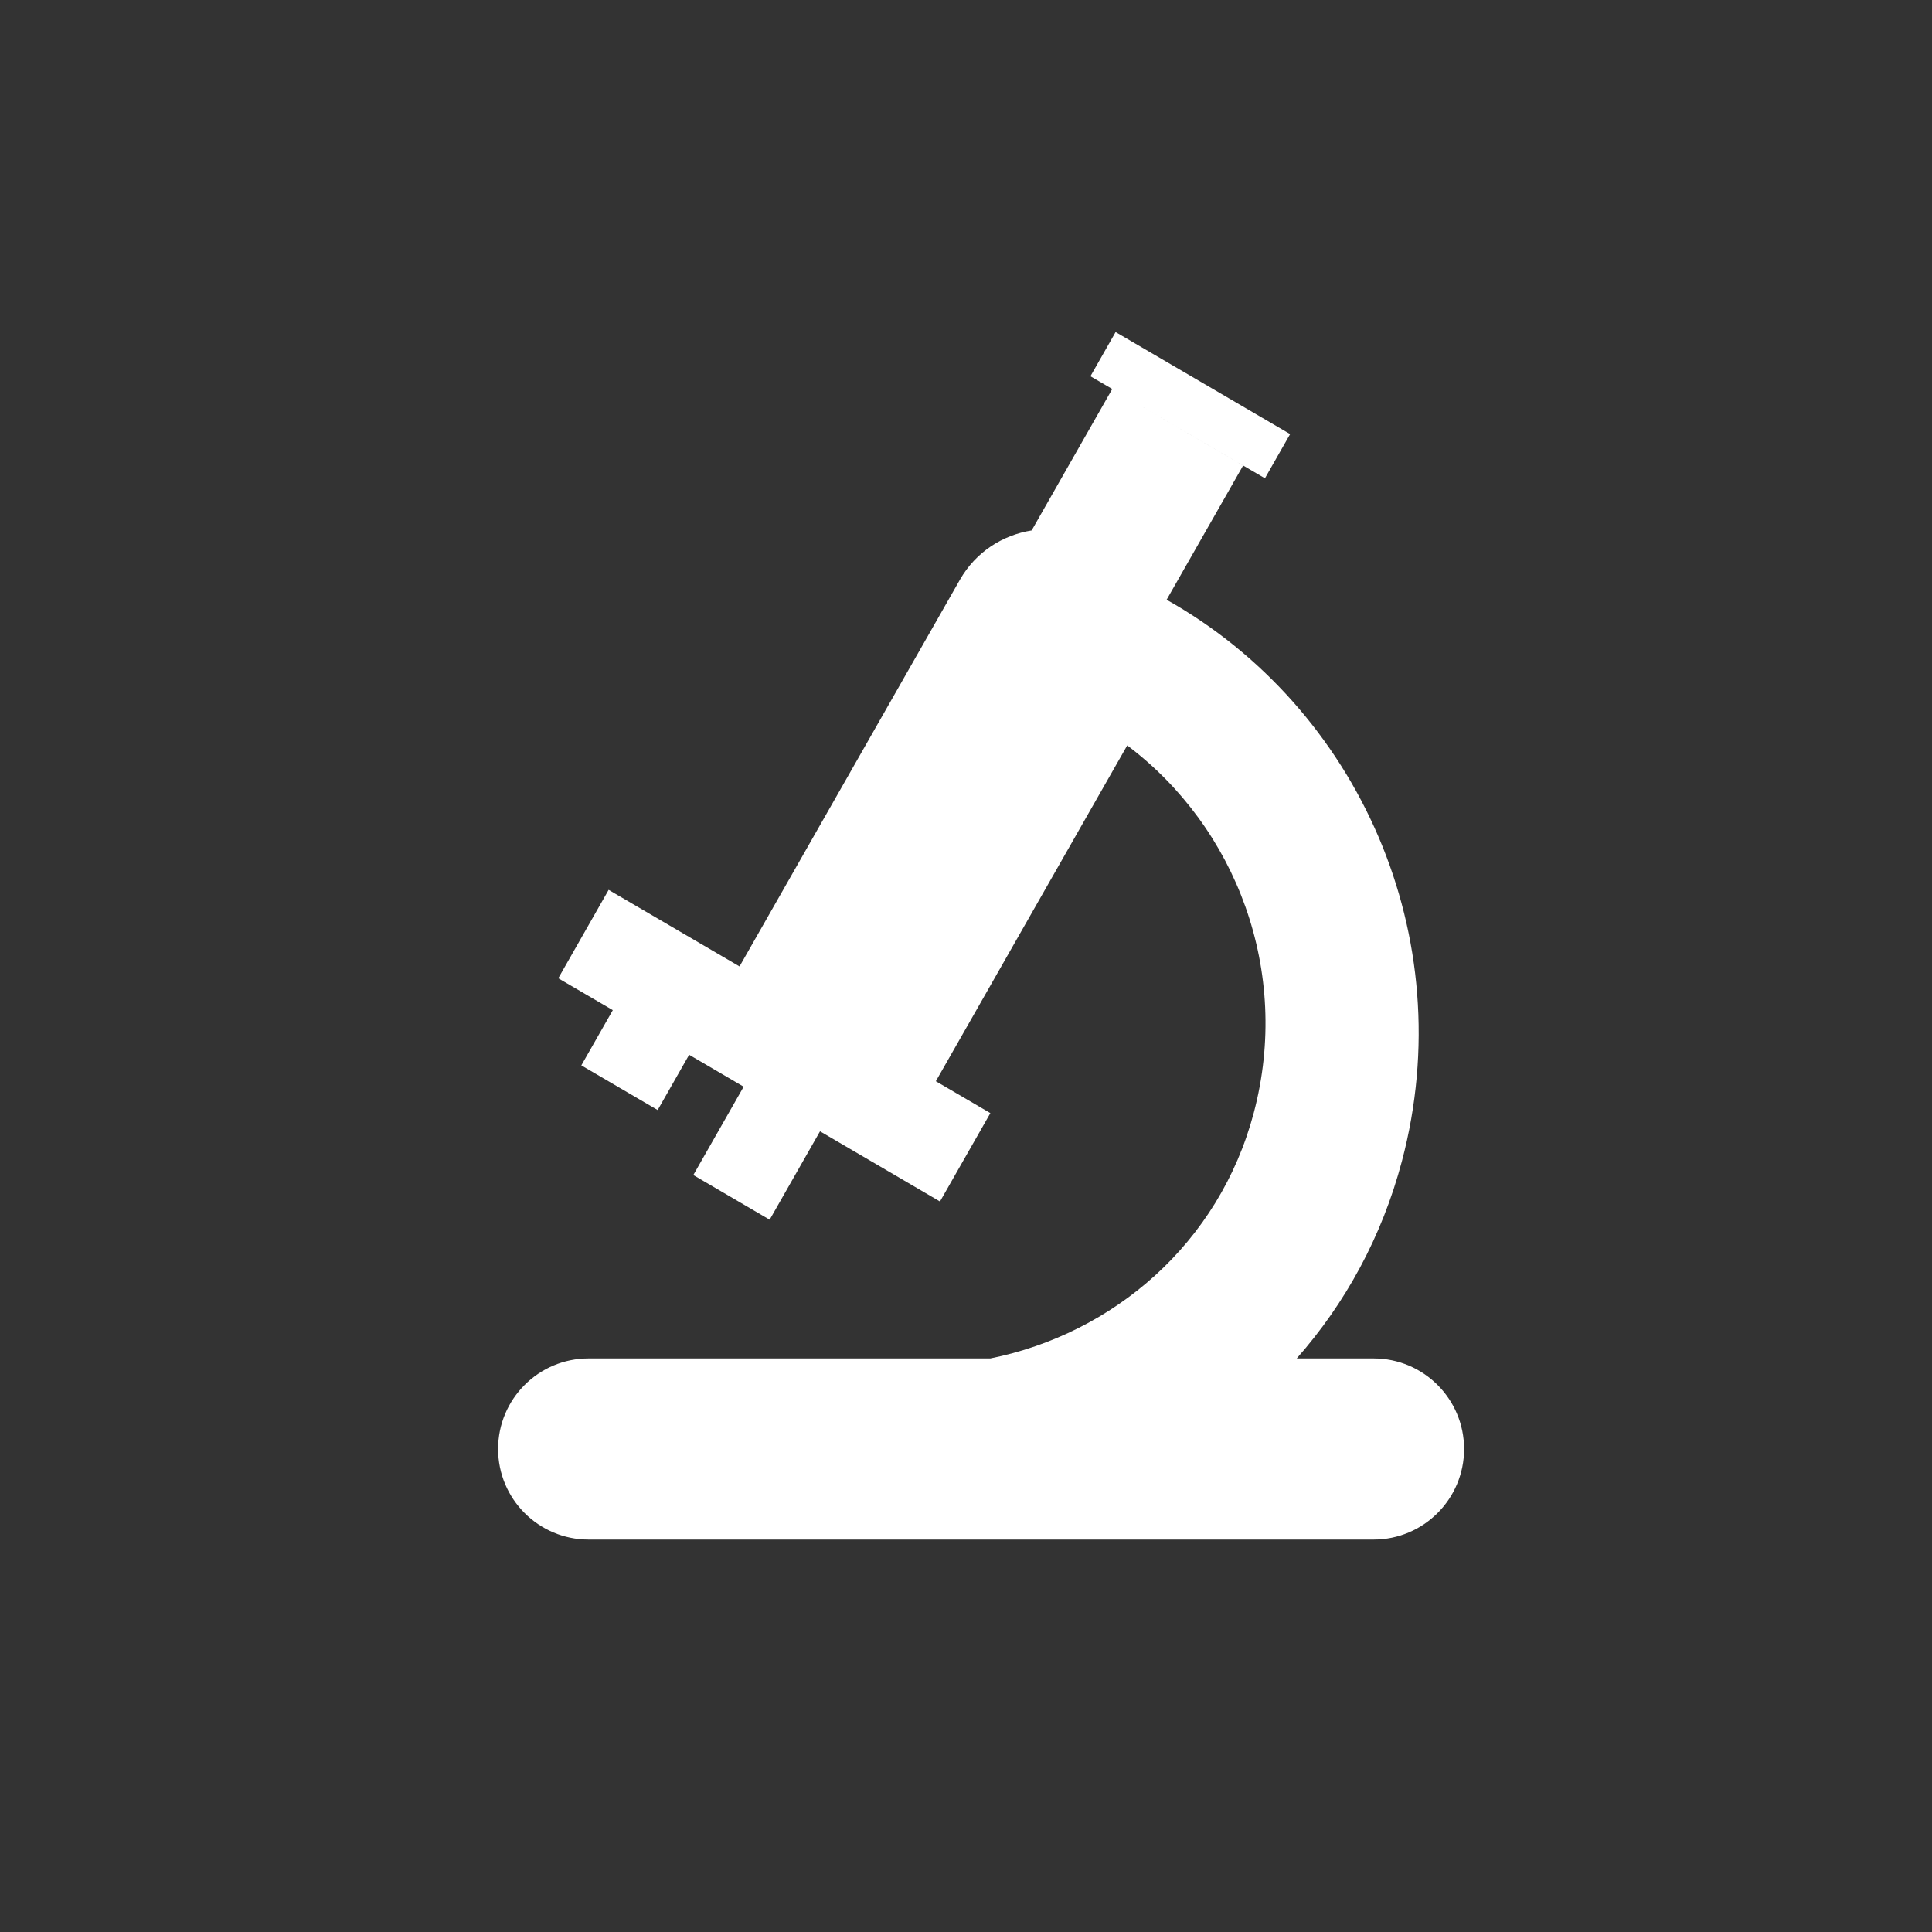 <svg xmlns="http://www.w3.org/2000/svg" xmlns:xlink="http://www.w3.org/1999/xlink" preserveAspectRatio="xMidYMid" width="64" height="64" viewBox="0 0 64 64">
<rect x="0" y="0" width="64" height="64" fill="#333333" stroke="none"/>
<path fill="white" d="M48.500,48.000 C48.500,49.657 47.157,51.000 45.500,51.000 L19.500,51.000 C17.843,51.000 16.500,49.657 16.500,48.000 C16.500,46.343 17.843,45.000 19.500,45.000 L32.806,45.000 C36.877,44.181 40.388,41.194 41.534,36.860 C42.772,32.182 40.958,27.417 37.341,24.693 L31.001,35.817 L32.807,36.873 L31.138,39.801 L29.332,38.744 L29.332,38.744 L27.164,37.476 L25.496,40.404 L22.967,38.925 L24.635,35.998 L22.829,34.941 L22.829,34.941 L21.725,34.296 L22.829,34.941 L21.786,36.771 L19.257,35.292 L20.300,33.462 L18.494,32.406 L20.162,29.478 L24.498,32.014 L31.798,19.205 C32.323,18.285 33.213,17.724 34.175,17.571 L36.845,12.886 L36.122,12.464 L36.956,11.000 L42.737,14.380 L41.903,15.844 L37.301,13.153 L41.180,15.422 L38.646,19.867 C45.000,23.440 48.407,31.030 46.441,38.462 C45.776,40.979 44.557,43.186 42.956,45.000 L45.500,45.000 C47.157,45.000 48.500,46.343 48.500,48.000 Z" class="cls-2"/>
</svg>
